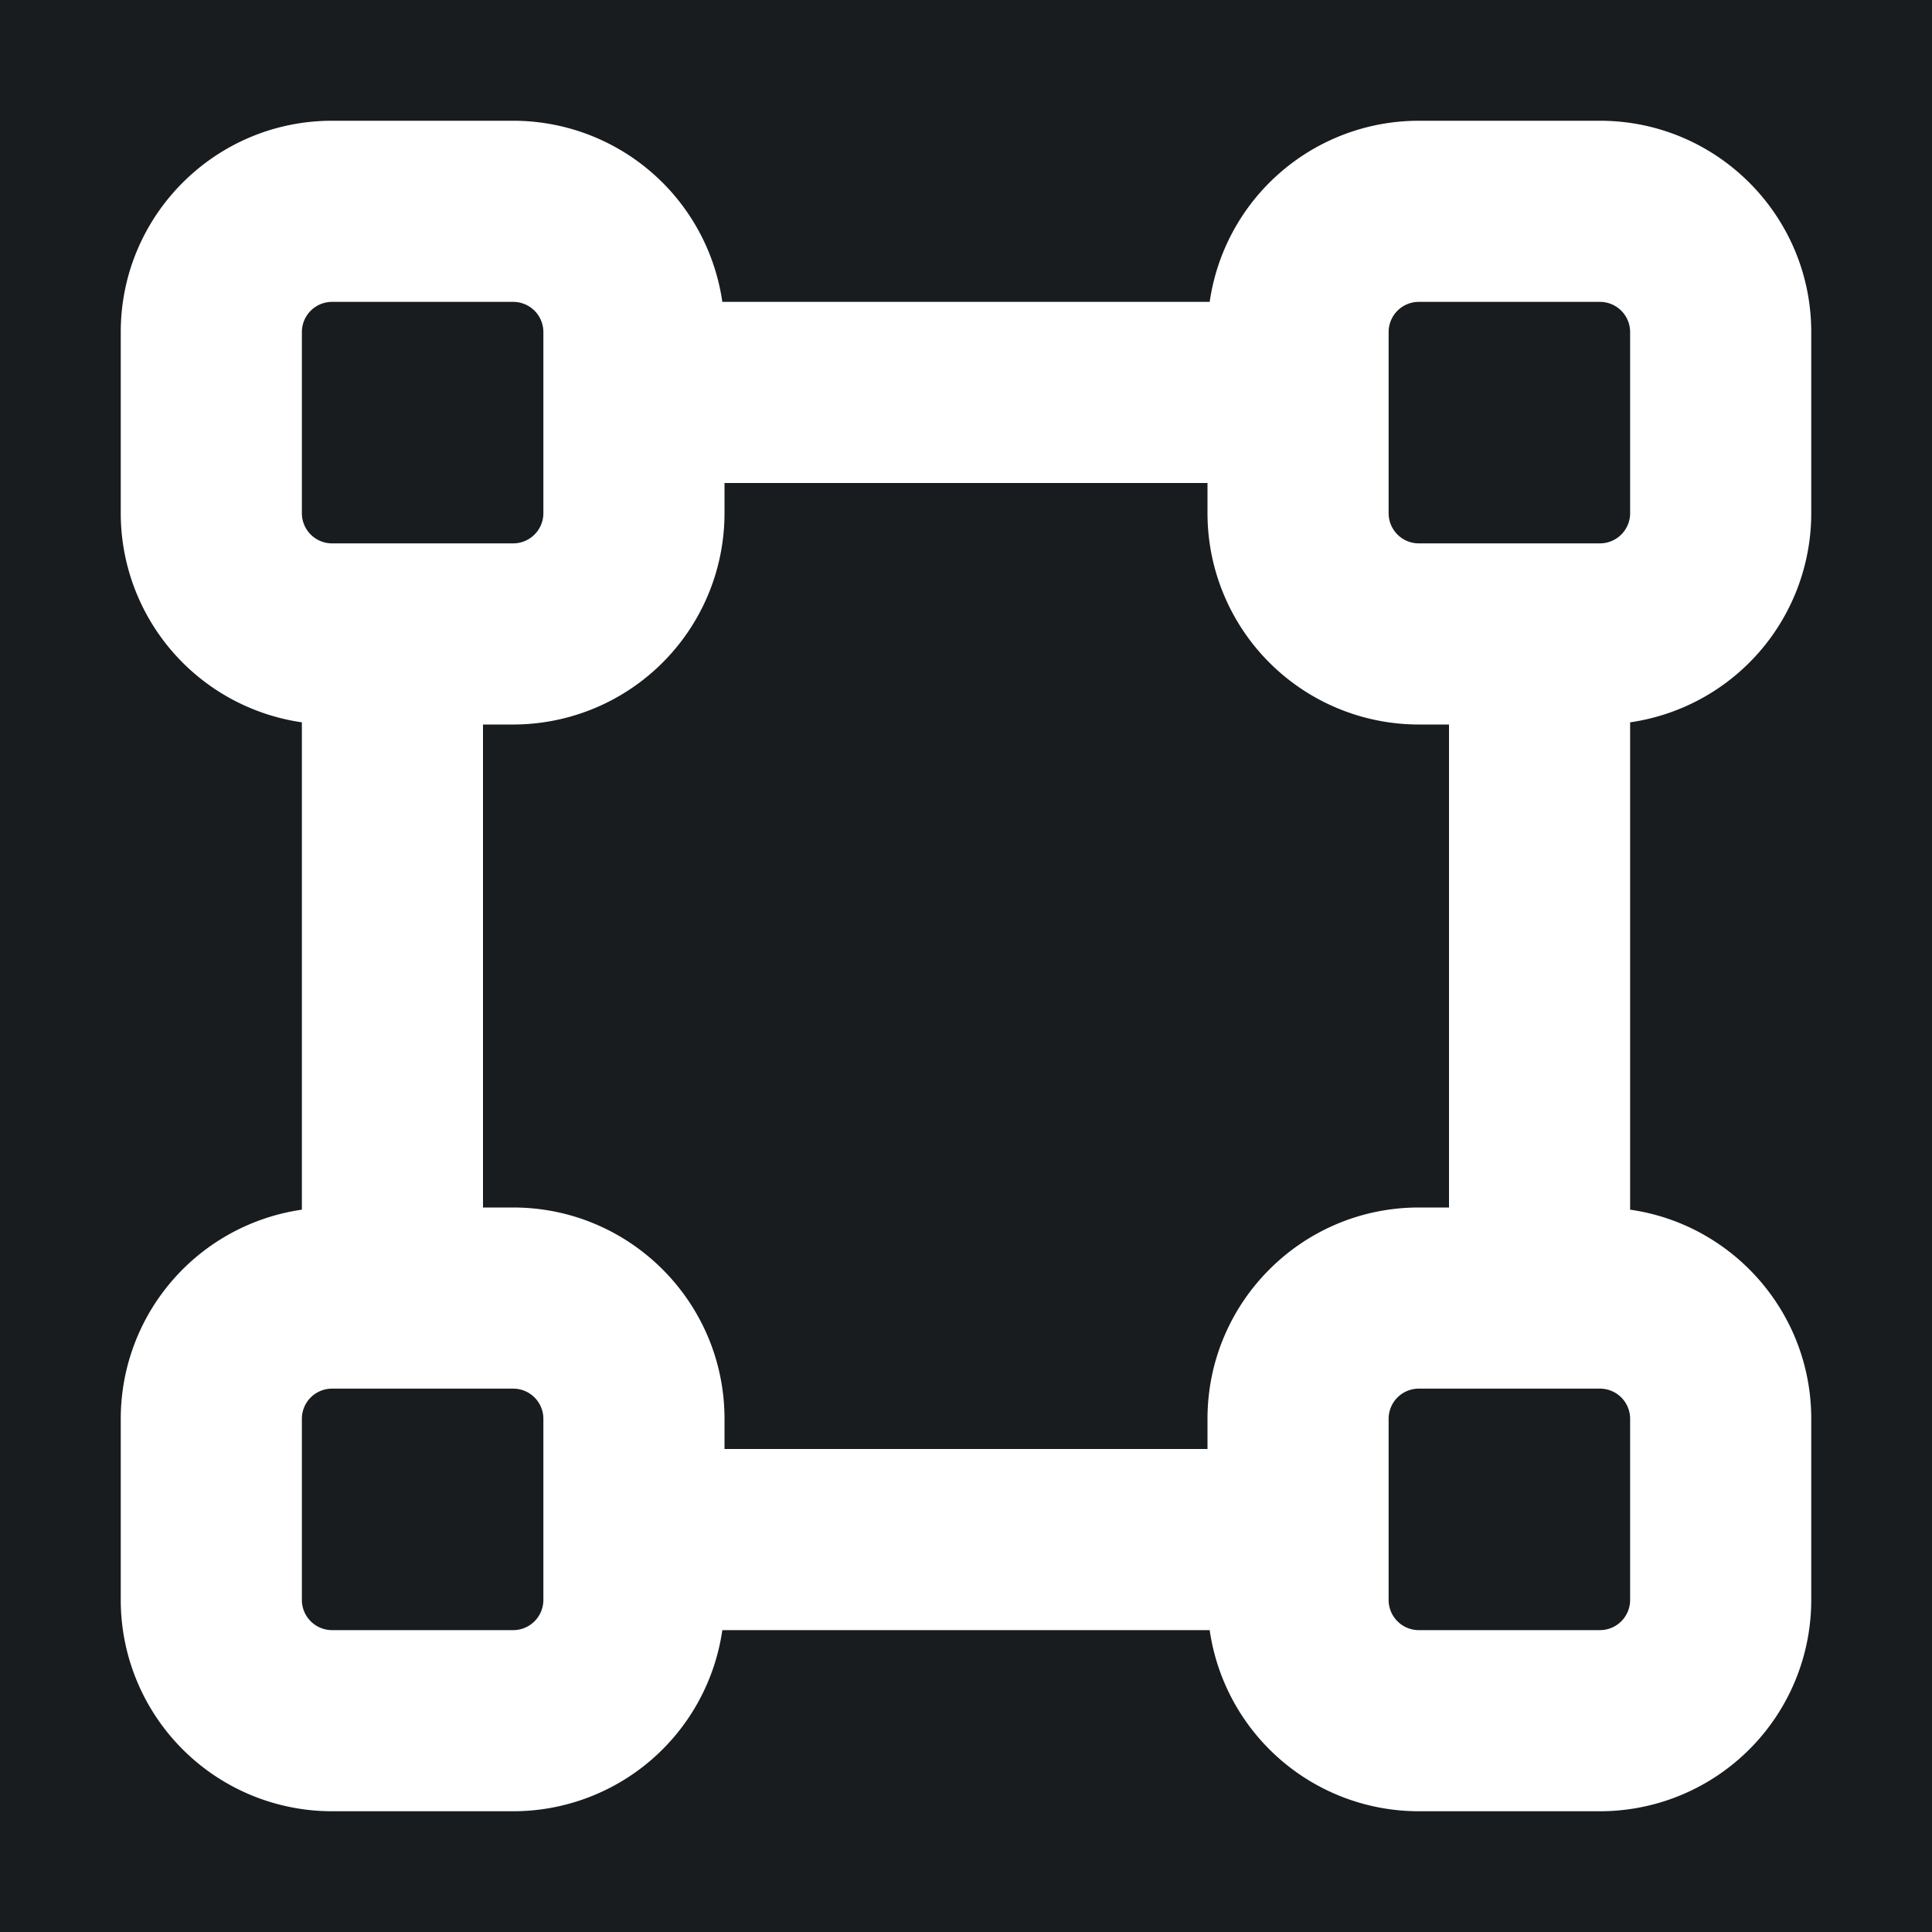 <svg xmlns="http://www.w3.org/2000/svg" width="32" height="32" fill="none" viewBox="0 0 16 16"><path fill="#181c1f" d="M0 0h16v16H0z"/><path fill="#fff" fill-rule="evenodd" d="M1 2.75C1 1.784 1.784 1 2.75 1h1.5a1.75 1.75 0 0 1 1.732 1.5h4.036A1.75 1.75 0 0 1 11.75 1h1.5c.966 0 1.75.784 1.75 1.75v1.5a1.75 1.75 0 0 1-1.5 1.732v4.036c.848.121 1.5.85 1.5 1.732v1.5A1.75 1.75 0 0 1 13.25 15h-1.5a1.75 1.75 0 0 1-1.732-1.5H5.982A1.75 1.75 0 0 1 4.25 15h-1.5A1.75 1.75 0 0 1 1 13.25v-1.5a1.75 1.75 0 0 1 1.5-1.732V5.982A1.75 1.75 0 0 1 1 4.25zM4 6v4h.25c.966 0 1.75.784 1.75 1.75V12h4v-.25c0-.966.784-1.75 1.75-1.75H12V6h-.25A1.75 1.75 0 0 1 10 4.25V4H6v.25A1.75 1.75 0 0 1 4.25 6zm.5-2.75v1a.25.25 0 0 1-.25.25h-1.5a.25.25 0 0 1-.25-.25v-1.5a.25.25 0 0 1 .25-.25h1.5a.25.25 0 0 1 .25.25zm7 0v1c0 .138.112.25.25.25h1.5a.25.25 0 0 0 .25-.25v-1.5a.25.25 0 0 0-.25-.25h-1.5a.25.25 0 0 0-.25.25zm1.25 8.25h-1a.25.25 0 0 0-.25.25v1.5c0 .138.112.25.25.25h1.5a.25.25 0 0 0 .25-.25v-1.5a.25.25 0 0 0-.25-.25zM4.5 12.75v-1a.25.25 0 0 0-.25-.25h-1.5a.25.25 0 0 0-.25.25v1.5c0 .138.112.25.25.25h1.5a.25.25 0 0 0 .25-.25z" clip-rule="evenodd"/></svg>